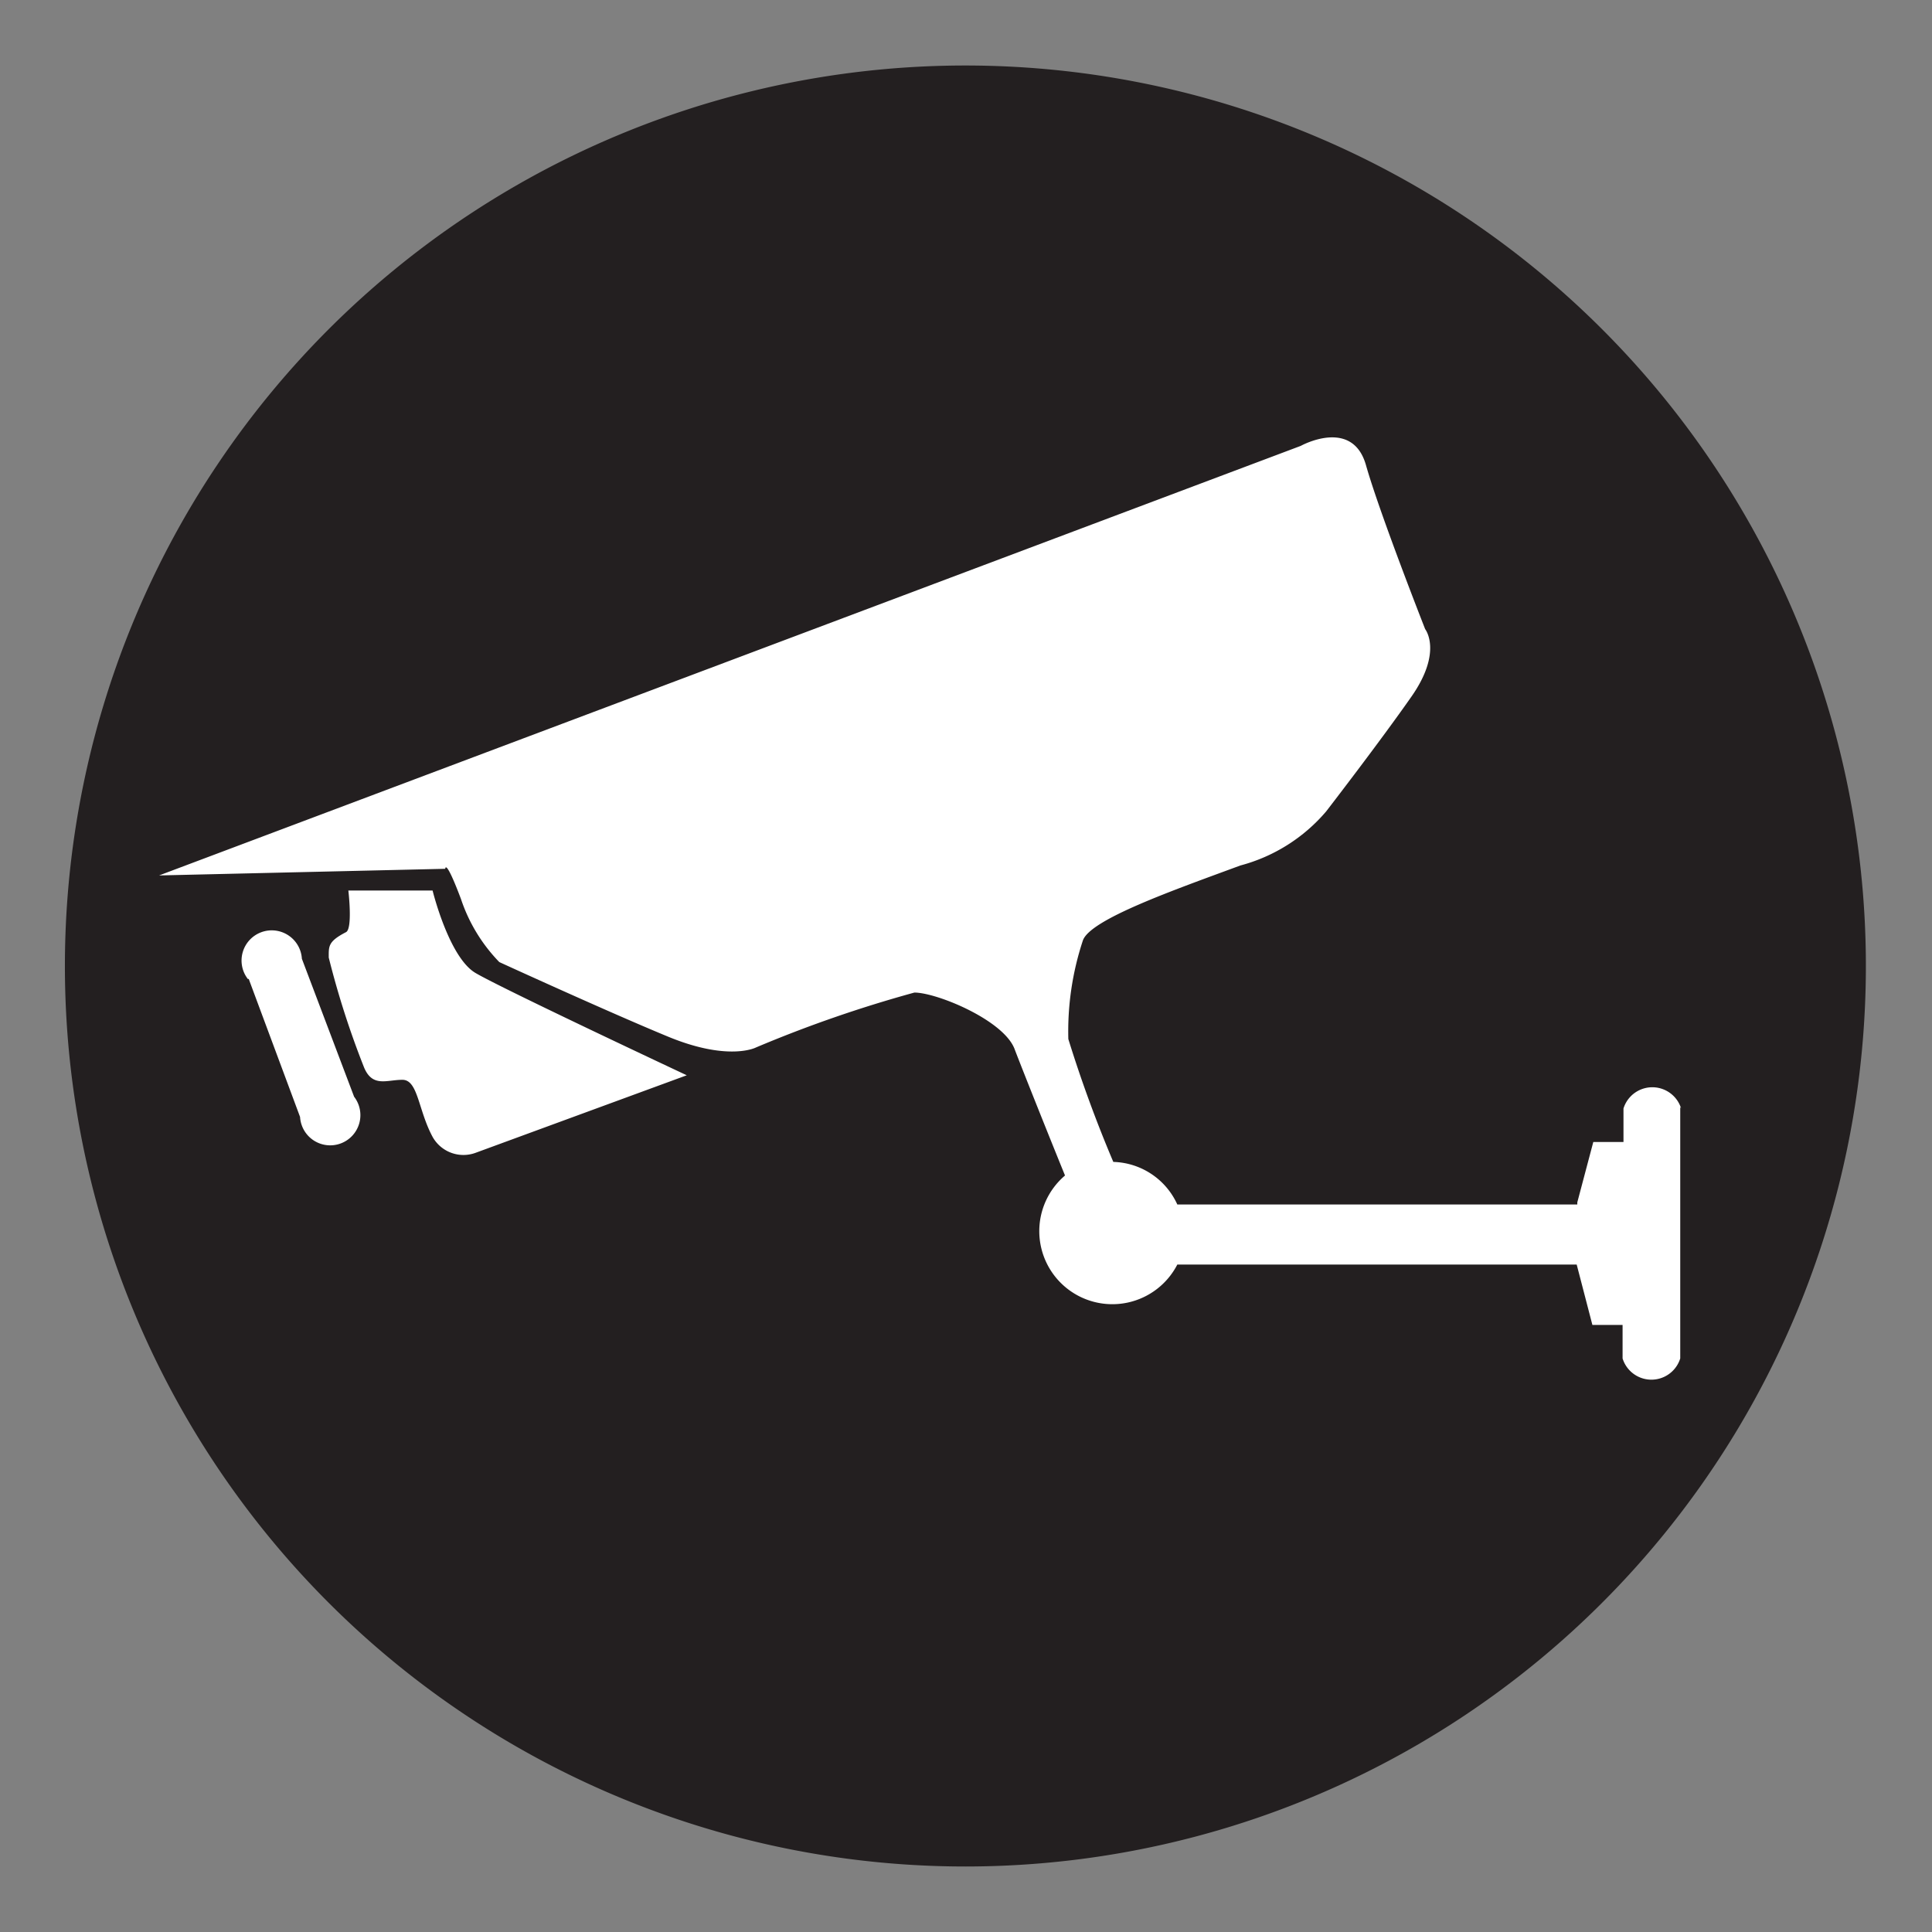 <svg id="Layer_1" data-name="Layer 1" xmlns="http://www.w3.org/2000/svg" viewBox="0 0 64 64"><rect x="0" y="0" width="64" height="64" fill="#808080" stroke="none"/><defs><style>.cls-1{fill:#231f20;}.cls-2{fill:#fff;}</style></defs><title>Artboard 1 copy</title><path class="cls-1" d="M32,61.83A29.83,29.83,0,1,0,2.15,32,29.83,29.83,0,0,0,32,61.83Z"/><path class="cls-2" d="M55.69,36.72a1,1,0,0,0-1.91,0v1.11h-1l-.53,2v.07H39a2.4,2.4,0,0,0-2.12-1.41,43.15,43.15,0,0,1-1.49-4.07,9.58,9.58,0,0,1,.48-3.26c.23-.7,3-1.67,5.22-2.49a5.63,5.63,0,0,0,2.84-1.79s1.79-2.32,2.83-3.81.45-2.23.45-2.23S45.7,17,45.25,15.41s-2.16-.64-2.16-.64L5.27,29l9.48-.22s0-.38.52,1a5.48,5.48,0,0,0,1.27,2.09s3.58,1.64,5.59,2.47,2.91.36,2.91.36a42.13,42.13,0,0,1,5.25-1.82c.75,0,3,.93,3.33,1.9.26.68,1.15,2.91,1.66,4.16A2.42,2.42,0,1,0,39,41.89H52.23l.52,2h1v1.11a1,1,0,0,0,1.91,0l0-8.33ZM8.24,32.43,9.94,37a1,1,0,1,0,1.79-.67L10,31.76a1,1,0,1,0-1.79.67Zm2.65-.71a28.84,28.84,0,0,0,1.17,3.64c.28.67.75.41,1.27.41s.52,1,1,1.89a1.17,1.17,0,0,0,1.42.53l7-2.57s-6.12-2.87-7-3.39-1.42-2.73-1.42-2.73H11.54s.15,1.27-.08,1.38c-.6.31-.57.47-.57.84Z"/></svg>